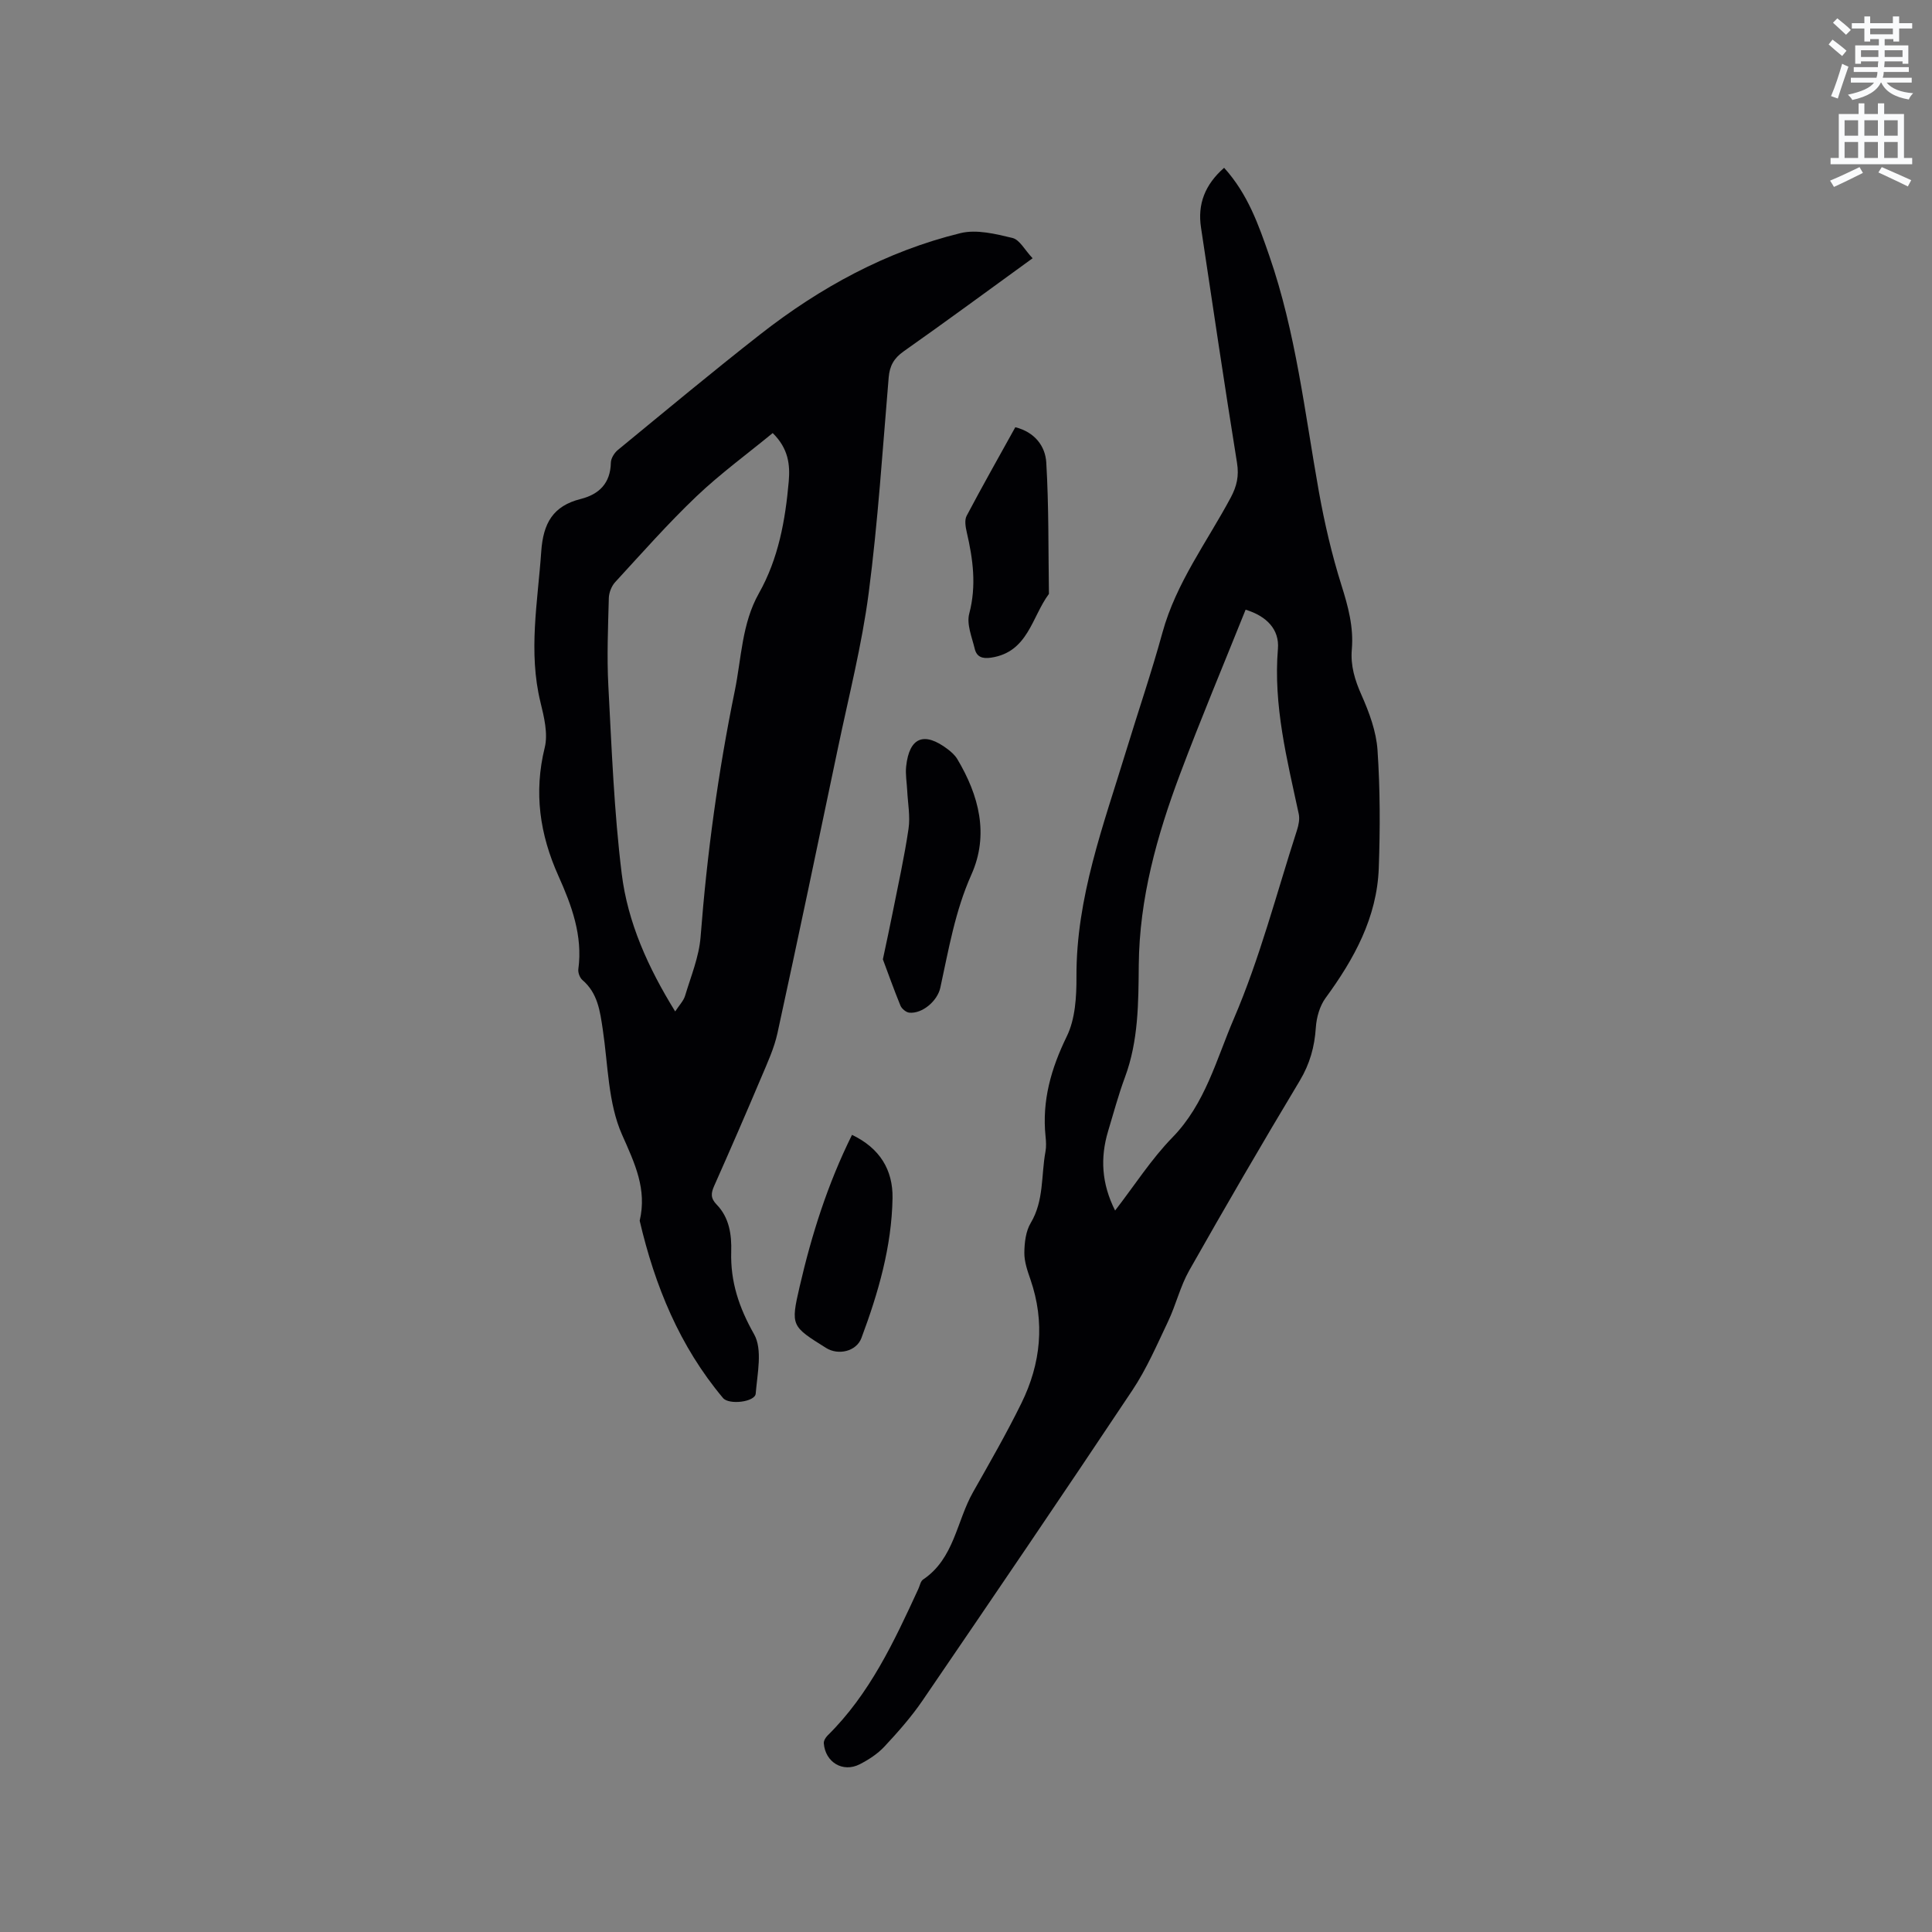 <svg enable-background="new 0 0 400 400" viewBox="0 0 400 400" xmlns="http://www.w3.org/2000/svg"><rect x="0" y="0" width="400" height="400" fill="#808080" stroke="none"/><path d="m378.6 9.2.8-1c.9.7 1.9 1.4 2.9 2.3l-.9 1.1c-1.1-.9-2-1.7-2.8-2.4zm.5 10.7c.9-2.1 1.6-4.3 2.3-6.7.4.2.8.4 1.3.6-.7 2.1-1.5 4.3-2.2 6.6zm.4-15.2.9-.9c1 .8 2 1.6 2.8 2.4l-1 1c-1-.9-1.9-1.8-2.7-2.5zm12.5-1.3h1.2v1.4h2.7v1.1h-2.7v2.7h-1.2v-.5h-1.8v1.3h4.9v3.8h-1.2v-.5h-3.7c0 .4-.1.9-.1 1.2h5.1v1h-5.2c0 .5-.1.9-.2 1.2h6v1h-5.2c1.1 1.3 2.9 2 5.5 2.2-.4.4-.7.8-.9 1.3-2.9-.5-4.8-1.6-5.7-3.5h-.1c-.8 1.7-2.7 2.9-5.9 3.6-.2-.4-.6-.8-.9-1.1 2.8-.6 4.6-1.4 5.4-2.5h-4.8v-1h5.3c.1-.3.2-.7.2-1.2h-4.9v-1h5c0-.4 0-.8.1-1.2h-3.6v.5h-1.2v-3.8h4.9v-1.3h-1.8v.5h-1.2v-2.7h-2.6v-1.1h2.6v-1.4h1.2v1.4h4.7v-1.4zm-6.7 8.4h3.6c0-.4 0-.9 0-1.4h-3.6zm1.9-4.7h4.7v-1.2h-4.7zm6.7 3.3h-3.7v1.4h3.7z" fill="#fafbfc"/><path d="m384.7 21.4h1.3v2.2h2.8v-2.2h1.3v2.2h4.1v9.1h1.7v1.3h-16.9v-1.3h1.7v-9.1h4.1v-2.2zm.3 13.2.7 1.2c-1.8.9-3.8 1.9-6 2.9-.2-.4-.5-.8-.8-1.3 2.4-1 4.4-2 6.1-2.8zm-3.1-6.5h2.8v-3.2h-2.8zm0 4.6h2.8v-3.3h-2.8zm4.1-4.6h2.8v-3.2h-2.8zm0 4.6h2.8v-3.3h-2.8zm3.6 1.9c2.1.9 4.1 1.8 6.1 2.7l-.7 1.3c-2.2-1.1-4.2-2-6.1-2.9zm3.3-9.7h-2.8v3.2h2.8zm-2.8 7.8h2.8v-3.3h-2.8z" fill="#fafbfc"/><g fill="#010104"><path d="m253.44 34.74c4.93 5.45 7.15 11.85 9.37 18.26 5.48 15.82 7.32 32.39 10.24 48.74 1.17 6.53 2.68 13.05 4.67 19.38 1.39 4.41 2.56 8.7 2.16 13.33-.29 3.36.62 6.34 2 9.44 1.6 3.6 3.06 7.54 3.32 11.42.55 8.11.55 16.29.26 24.42-.37 10.23-5.1 18.81-11.02 26.9-1.21 1.66-1.87 4.01-2.01 6.1-.26 4-1.24 7.53-3.34 11.04-7.8 12.98-15.41 26.08-22.87 39.26-1.86 3.28-2.74 7.1-4.37 10.53-2.3 4.84-4.45 9.84-7.4 14.27-14.33 21.52-28.87 42.89-43.45 64.25-2.32 3.39-5.08 6.52-7.89 9.53-1.41 1.51-3.27 2.72-5.13 3.67-3.48 1.77-7.12-.42-7.42-4.35-.04-.52.37-1.2.77-1.6 8.73-8.59 13.78-19.46 18.8-30.35.31-.67.46-1.61.99-1.96 6.45-4.33 6.92-12.06 10.34-18.09 3.44-6.08 6.93-12.14 10.01-18.41 4.04-8.21 4.91-16.79 1.88-25.6-.62-1.79-1.29-3.7-1.27-5.55.02-2.08.29-4.45 1.32-6.17 2.77-4.63 2.14-9.82 3.05-14.75.19-1.03.13-2.13.02-3.17-.76-7.39 1.14-14.04 4.4-20.72 1.76-3.6 2.02-8.21 2-12.36-.07-16.35 5.59-31.36 10.25-46.63 2.5-8.2 5.28-16.32 7.55-24.59 2.83-10.31 9.21-18.75 14.14-27.96 1.26-2.36 1.74-4.47 1.3-7.19-2.61-16.21-5.01-32.45-7.45-48.69-.75-4.86.8-8.91 4.78-12.4zm-22.57 215.89c4.07-5.27 7.51-10.67 11.89-15.16 6.78-6.95 9.09-16.18 12.68-24.52 5.41-12.58 8.86-26 13.09-39.08.34-1.06.59-2.31.36-3.36-2.42-11.27-5.28-22.44-4.31-34.18.33-4.01-2.33-6.77-6.69-8.1-4.54 11.33-9.29 22.62-13.59 34.08-4.77 12.72-8.41 25.69-8.53 39.5-.07 7.79-.06 15.69-2.86 23.22-1.36 3.66-2.37 7.46-3.5 11.2-1.63 5.47-1.36 10.79 1.46 16.4z"/><path d="m213.79 53.47c-9.35 6.78-17.96 13.12-26.69 19.27-2.02 1.42-2.91 3-3.11 5.43-1.26 14.89-2.21 29.82-4.14 44.62-1.41 10.78-4.13 21.4-6.36 32.07-4.12 19.69-8.24 39.37-12.52 59.02-.69 3.17-2.1 6.2-3.37 9.21-3.17 7.5-6.42 14.98-9.73 22.42-.67 1.51-.8 2.54.51 3.89 2.6 2.67 3.12 6.21 3.01 9.76-.18 6.21 1.61 11.56 4.73 17.07 1.8 3.17.67 8.18.34 12.31-.14 1.73-5.52 2.38-6.76.91-9-10.71-14.12-23.25-17.26-36.71 1.54-6.54-1-11.84-3.65-17.81-2.91-6.56-2.89-14.44-3.99-21.77-.57-3.8-1.03-7.53-4.22-10.26-.54-.47-.94-1.53-.84-2.25.94-6.94-1.4-13.23-4.12-19.29-3.87-8.62-5.13-17.26-2.84-26.58.71-2.89-.14-6.34-.88-9.38-2.56-10.47-.56-20.81.16-31.24.41-5.85 2.44-9.41 8.16-10.85 3.82-.96 6.17-3.26 6.25-7.52.02-.89.71-2.01 1.43-2.61 9.82-8.06 19.58-16.2 29.58-24.02 12.39-9.68 26.03-17.13 41.37-20.89 3.34-.82 7.28.16 10.78 1 1.49.37 2.55 2.51 4.16 4.2zm-53.81 36.19c-5.28 4.34-10.84 8.4-15.78 13.1-5.9 5.62-11.31 11.76-16.84 17.77-.76.83-1.28 2.18-1.31 3.31-.16 6.04-.42 12.1-.1 18.12.69 12.99 1.18 26.04 2.77 38.94 1.24 10.09 5.45 19.42 11.07 28.51.85-1.31 1.72-2.18 2.04-3.22 1.21-4.04 2.9-8.09 3.22-12.22 1.32-17.14 3.63-34.12 7.08-50.94 1.39-6.79 1.45-13.92 5-20.21 4.04-7.17 5.46-15.08 6.17-23.14.29-3.42-.03-6.78-3.32-10.02z"/><path d="m182.79 198.62c.81-3.83 1.44-6.71 2.01-9.6 1.15-5.8 2.44-11.58 3.3-17.43.38-2.56-.14-5.25-.27-7.88-.08-1.68-.4-3.39-.22-5.04.65-6.04 3.72-7.27 8.61-3.55.75.57 1.5 1.24 1.98 2.04 4.49 7.53 6.61 15.65 2.92 23.91-3.38 7.56-4.71 15.52-6.44 23.44-.6 2.74-3.74 5.42-6.43 5.15-.66-.07-1.55-.81-1.82-1.45-1.37-3.36-2.59-6.78-3.64-9.59z"/><path d="m210.21 88.45c4.03 1.01 6.21 3.92 6.41 7.31.54 9.05.41 18.13.55 27.2-3.56 4.77-4.3 12.06-11.98 13.2-1.85.28-2.98-.18-3.38-1.83-.58-2.41-1.72-5.1-1.14-7.28 1.53-5.79.78-11.29-.52-16.89-.25-1.08-.48-2.48-.02-3.36 3.26-6.17 6.69-12.23 10.08-18.35z"/><path d="m176.4 234.96c5.77 2.76 8.48 7.26 8.39 13.09-.17 10.05-2.95 19.63-6.44 28.97-1.05 2.8-4.8 3.63-7.3 2.07-7.2-4.51-7.38-4.55-5.5-12.68 2.48-10.73 5.77-21.21 10.85-31.45z"/></g></svg>
